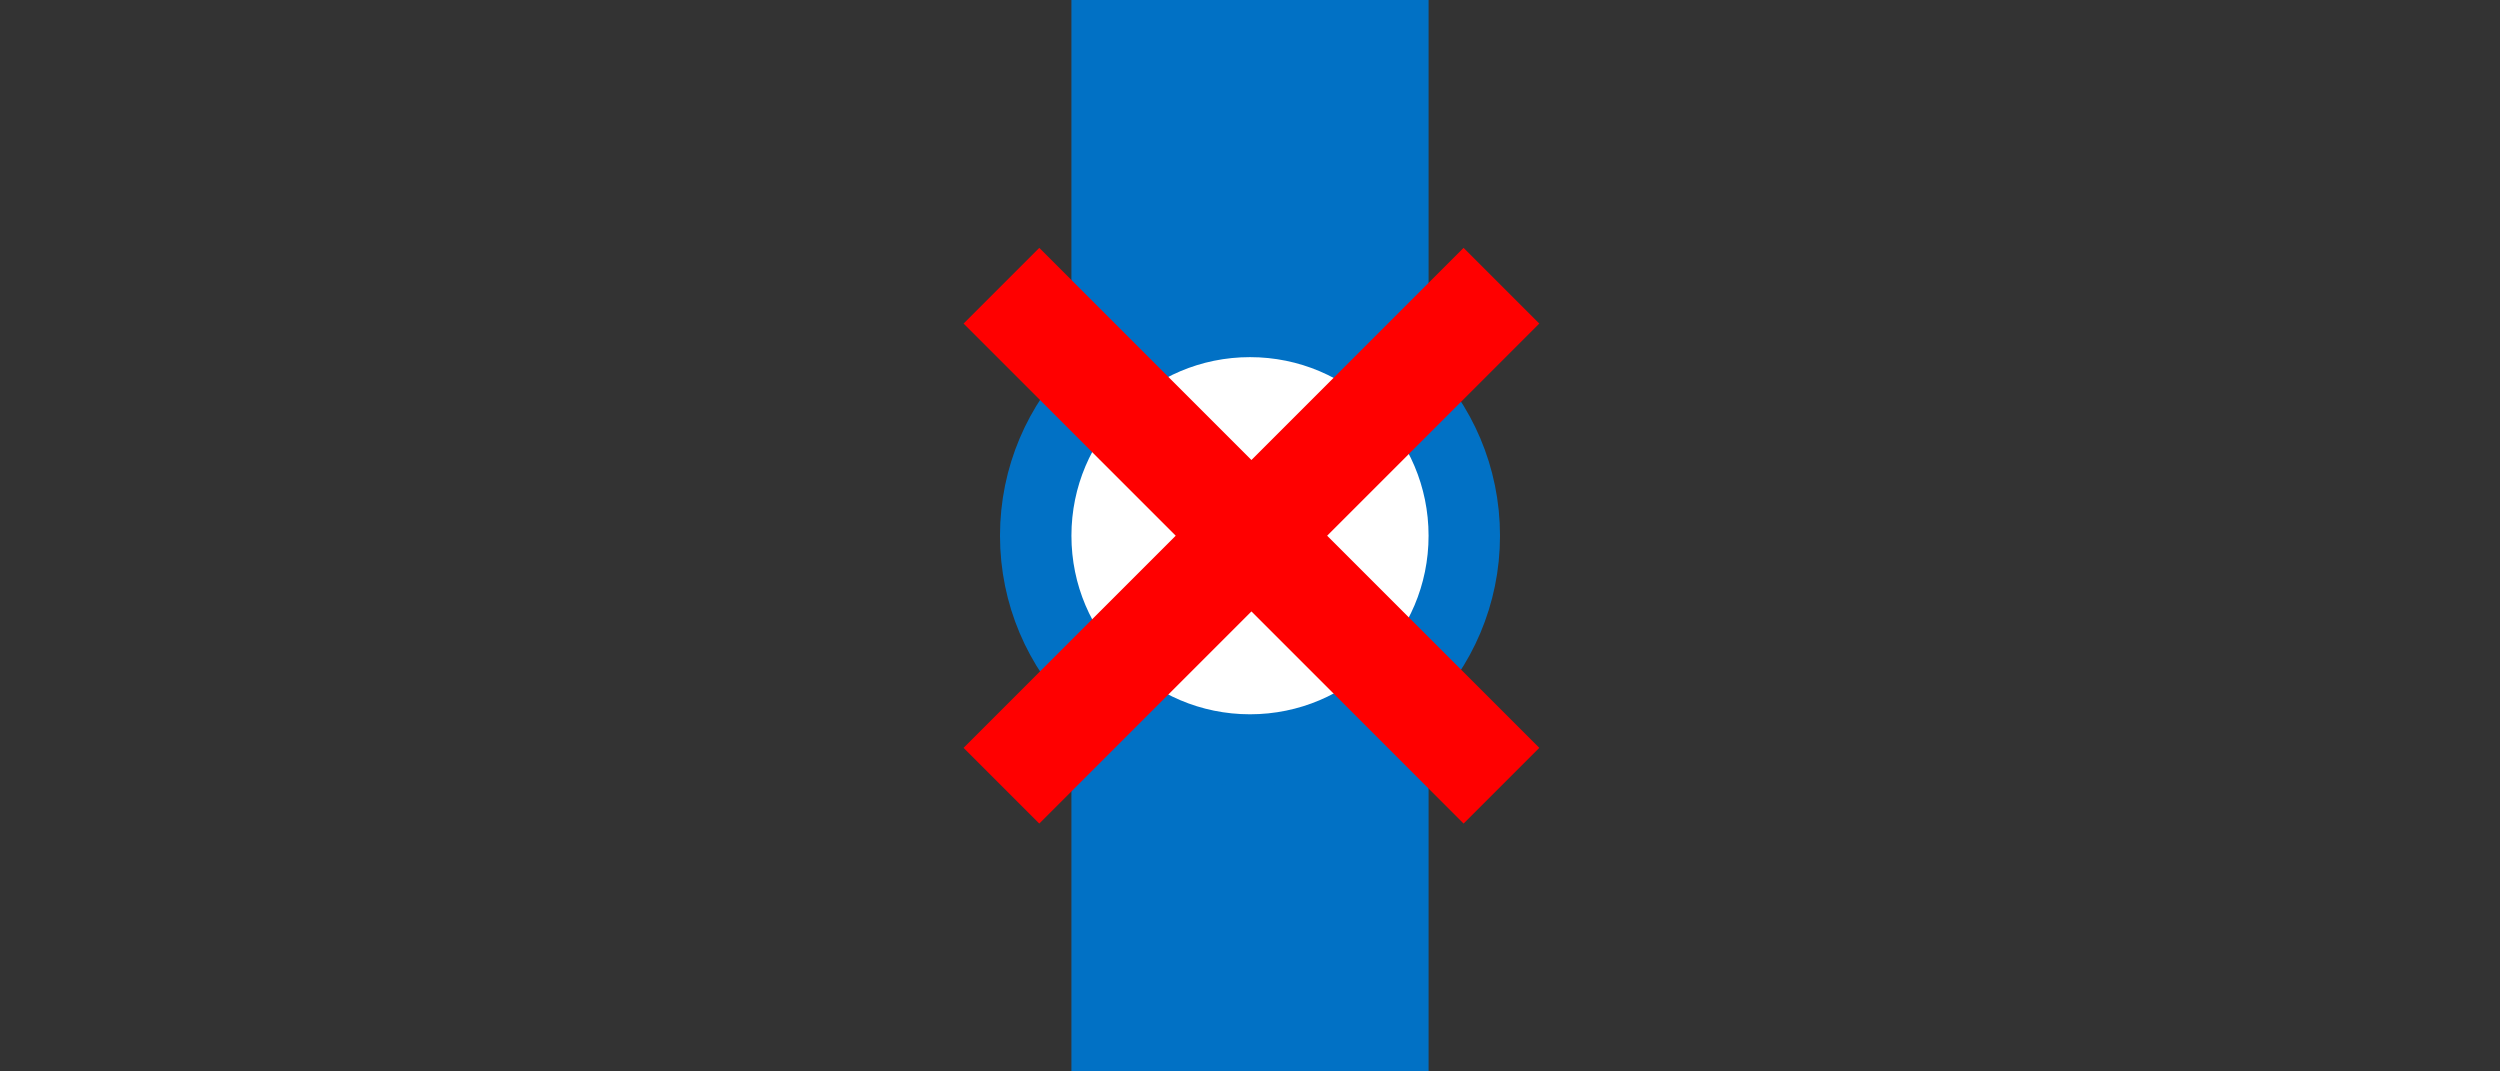 <svg xmlns="http://www.w3.org/2000/svg" xml:space="preserve" width="70" height="30"><rect width="100%" height="100%" fill="#333333" stroke="none"/><path fill="#0171c5" d="M30 0h10v30H30z" style="paint-order:fill markers stroke"/><circle cx="35" cy="15" r="6" fill="#fff" stroke="#0171c5" stroke-width="2" style="paint-order:fill markers stroke"/><path fill="red" d="m29.1 6.94-2.12 2.12L32.92 15l-5.94 5.94 2.12 2.12 5.94-5.94 5.94 5.94 2.12-2.12L37.16 15l5.94-5.94-2.12-2.12-5.94 5.94z" style="paint-order:fill markers stroke"/></svg>